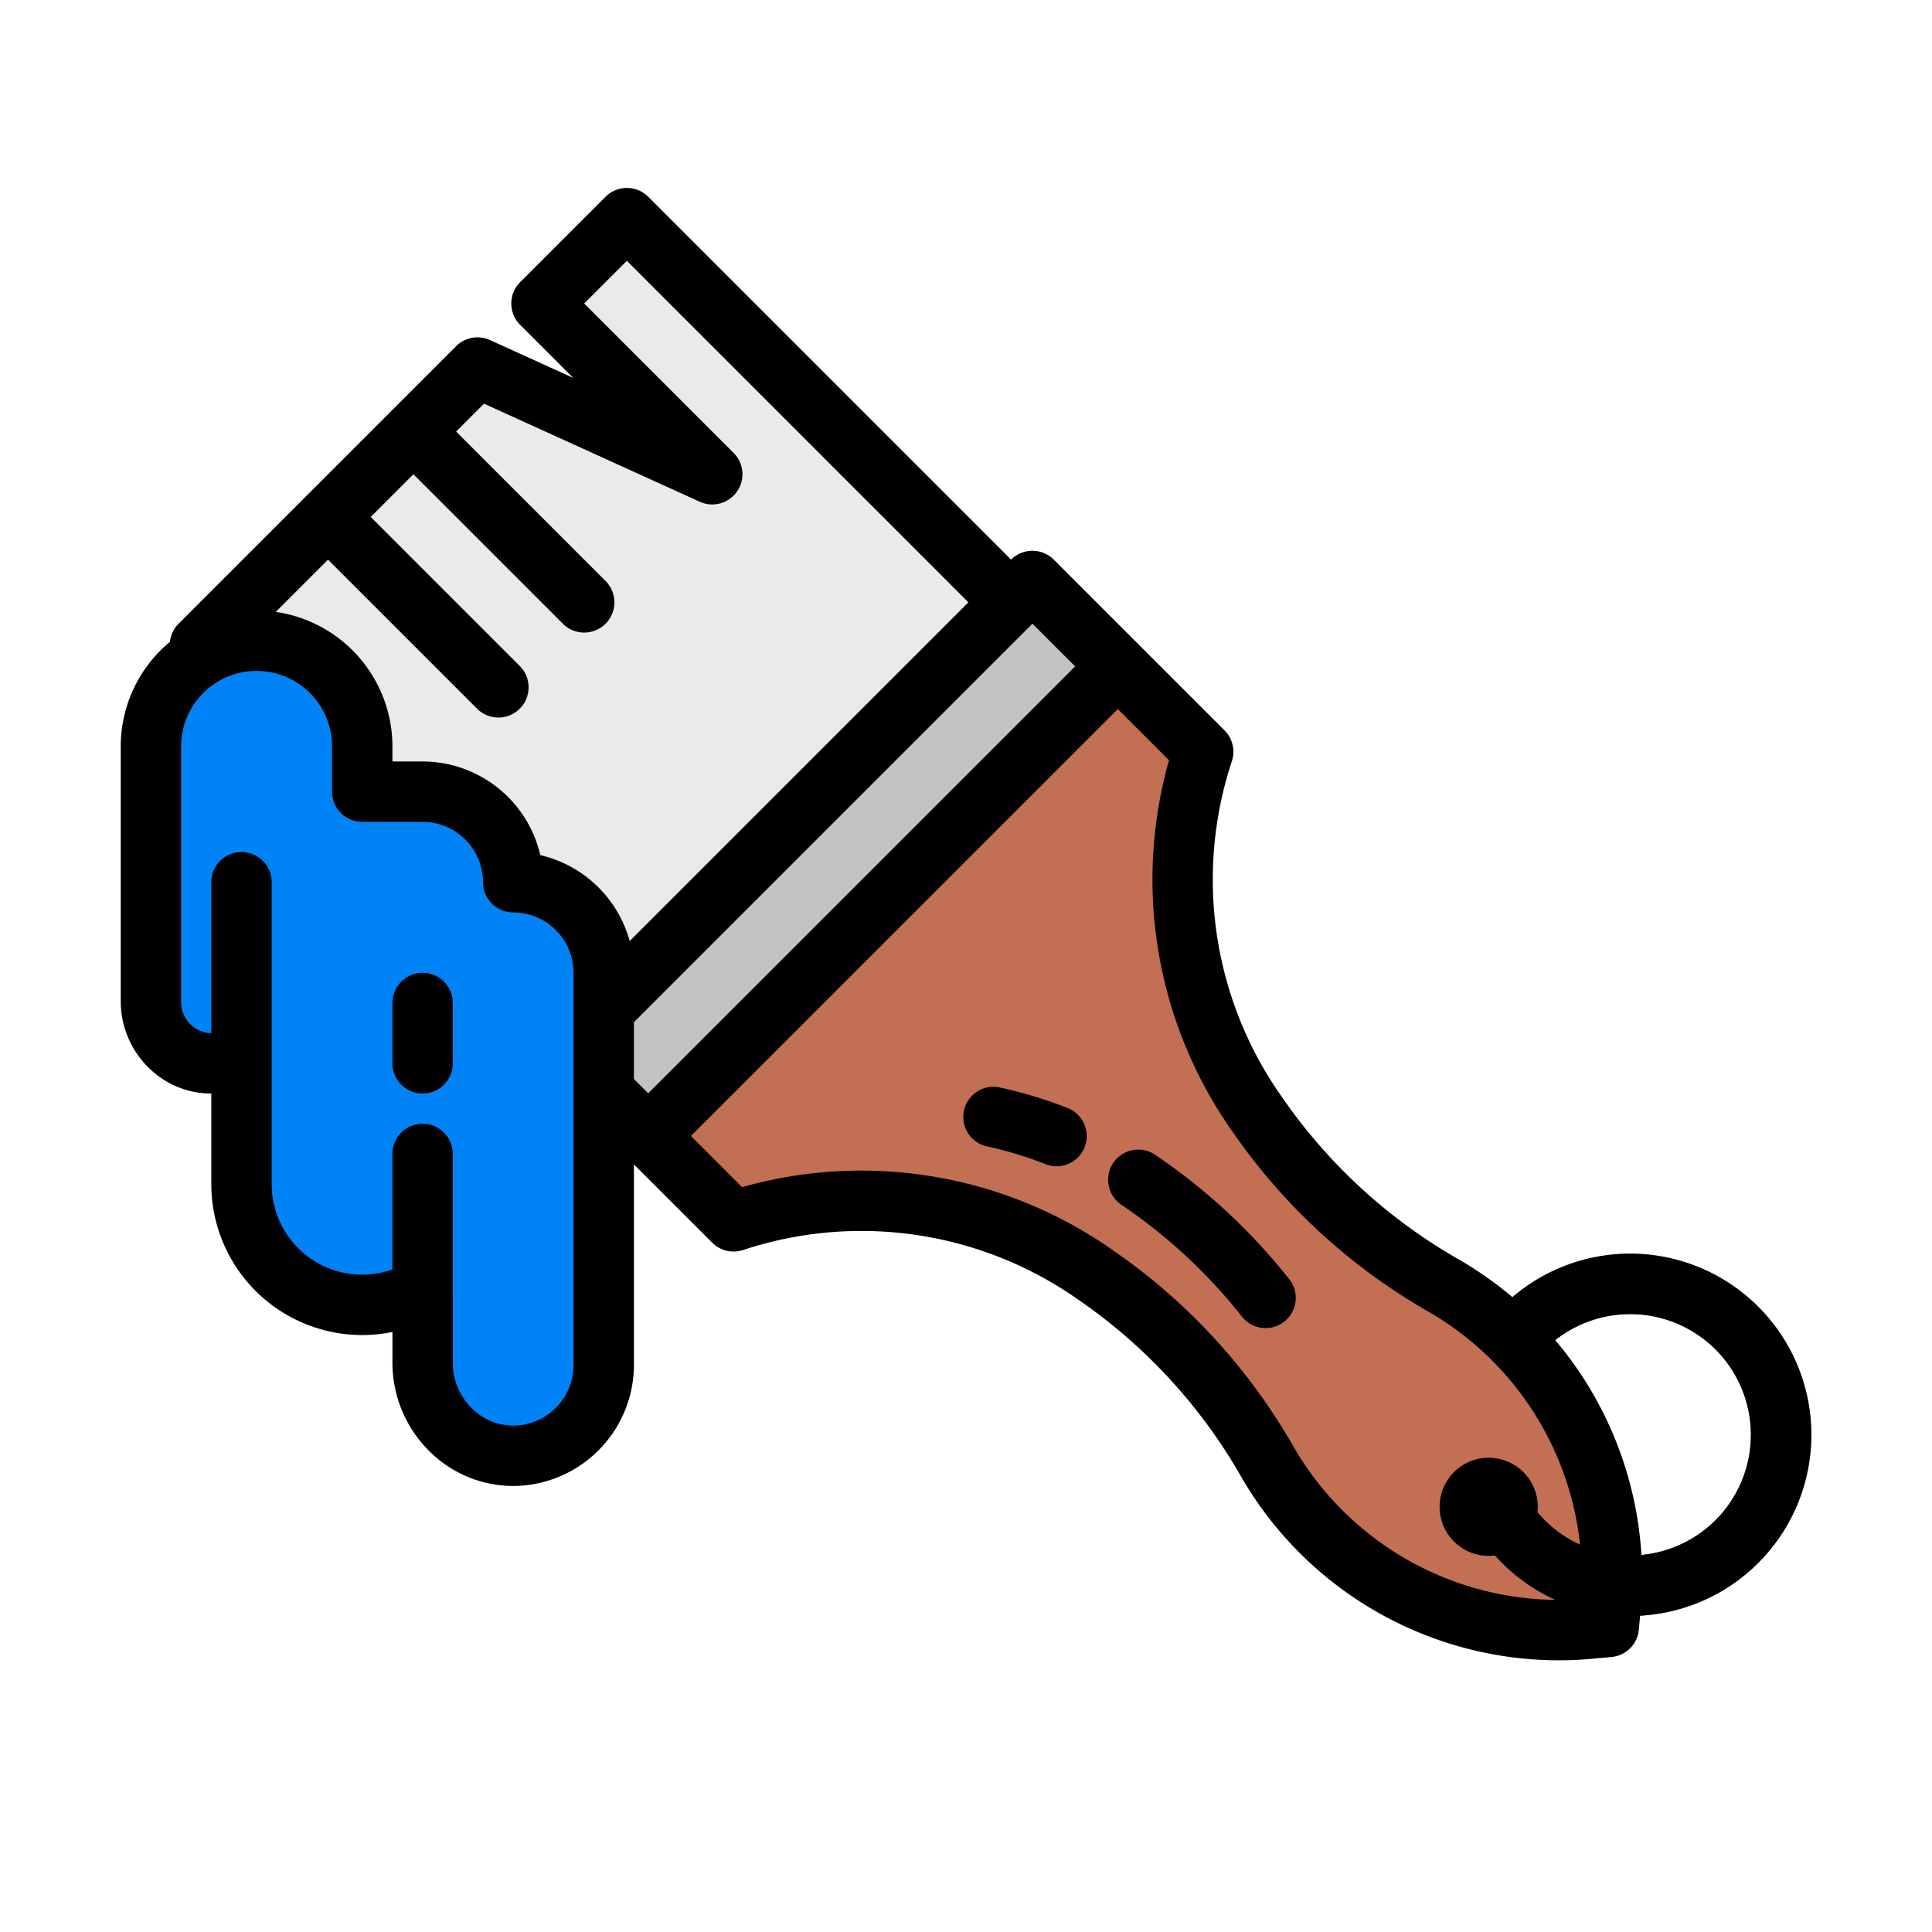 <svg height="512" viewBox="0 0 512 512" width="512" xmlns="http://www.w3.org/2000/svg"><g id="filled_outline" data-name="filled outline"><path d="m134.696 211.507h176v32h-176z" fill="#c3c3c3" transform="matrix(.707 -.707 .707 .707 -95.646 224.105)"/><path d="m154.814 272.762 113.137-113.137-101.823-101.823-22.628 22.627 45.255 45.255-62.225-28.284-73.539 73.539z" fill="#eaeae8"/><path d="m426.343 431.154-5.27.479a89 89 0 0 1 -85.329-44.477 150.009 150.009 0 0 0 -44.855-48.908l-1.442-1a107.331 107.331 0 0 0 -95.035-13.576l-22.627-22.628 124.45-124.444 22.628 22.627a107.334 107.334 0 0 0 13.576 95.035l1 1.441a149.987 149.987 0 0 0 48.908 44.855 89 89 0 0 1 44.477 85.33z" fill="#c36f53"/><path d="m427.19 417.79q0 4.02-.37 8.09l-.19 2.06a47.578 47.578 0 0 1 -28.57-13.76 48.423 48.423 0 0 1 -6.11-7.46 8 8 0 0 1 13.35-8.83 31.961 31.961 0 0 0 21.69 13.94c.13 1.98.2 3.96.2 5.96z" fill="#c36f53"/><path d="m280 309.077a7.989 7.989 0 0 1 -2.936-.561 99.552 99.552 0 0 0 -15.478-4.7 8 8 0 1 1 3.385-15.638 115.622 115.622 0 0 1 17.969 5.453 8 8 0 0 1 -2.94 15.446z" fill="#f48b68"/><path d="m335.433 352a7.984 7.984 0 0 1 -6.283-3.041 141.875 141.875 0 0 0 -30.6-28.729l-1.441-1a8 8 0 1 1 9.106-13.156l1.441 1a157.87 157.87 0 0 1 34.049 31.967 8 8 0 0 1 -6.272 12.959z" fill="#f48b68"/><circle cx="394.523" cy="399.334" fill="#975640" r="13"/><path d="m154.814 167.625a7.978 7.978 0 0 1 -5.657-2.343l-45.257-45.255a8 8 0 0 1 11.315-11.314l45.255 45.255a8 8 0 0 1 -5.658 13.657z" fill="#c3c3c3"/><path d="m132.187 190.252a7.978 7.978 0 0 1 -5.658-2.343l-45.255-45.255a8 8 0 0 1 11.315-11.313l45.255 45.259a8 8 0 0 1 -5.657 13.656z" fill="#c3c3c3"/><path d="m136 233.8a24 24 0 0 0 -24-24h-16v-12a28 28 0 0 0 -28-28 28 28 0 0 0 -28 28v67.554a16.3 16.3 0 0 0 14.711 16.396 15.911 15.911 0 0 0 9.289-2.106v34.156a32 32 0 0 0 32 32 31.845 31.845 0 0 0 16-4.292v19.751c0 13.455 11.011 24.791 24.464 24.536a24 24 0 0 0 23.536-23.995v-104a24 24 0 0 0 -24-24z" fill="#0083f7"/><g fill="#0094f6"><path d="m64 289.8a8 8 0 0 1 -8-8v-48a8 8 0 0 1 16 0v48a8 8 0 0 1 -8 8z"/><path d="m112 349.51a8 8 0 0 1 -8-8v-35.71a8 8 0 0 1 16 0v35.71a8 8 0 0 1 -8 8z"/><path d="m112 289.8a8 8 0 0 1 -8-8v-16a8 8 0 0 1 16 0v16a8 8 0 0 1 -8 8z"/></g><path d="m480 380.24a48 48 0 0 1 -81.94 33.94 48.423 48.423 0 0 1 -6.11-7.46 8 8 0 0 1 13.35-8.83 31.961 31.961 0 0 0 21.69 13.94 32 32 0 1 0 -17.62-54.22c-.07.07-.13.14-.2.2l-2.9 2.7a88.392 88.392 0 0 0 -11.36-11.28l3.26-3.03a48 48 0 0 1 81.83 34.04z" fill="#0045c7"/><path d="m427.067 439.121a8 8 0 0 0 7.243-7.242l.337-3.714a48 48 0 1 0 -33.834-84.4 96.423 96.423 0 0 0 -14.5-10.16 142.869 142.869 0 0 1 -46.3-42.463l-1-1.441a99.8 99.8 0 0 1 -12.564-87.951 8 8 0 0 0 -1.932-8.187l-45.255-45.254a8 8 0 0 0 -11.315 0l-96.162-96.164a8 8 0 0 0 -11.314 0l-22.628 22.627a8 8 0 0 0 0 11.314l14.057 14.058-22.06-10.027a8 8 0 0 0 -8.968 1.626l-73.538 73.539a7.963 7.963 0 0 0 -2.3 4.816 35.943 35.943 0 0 0 -13.034 27.702v67.554c0 12.68 9.7 23.384 22.076 24.369q.965.077 1.924.076v24a39.992 39.992 0 0 0 48 39.19v8.269a32.973 32.973 0 0 0 9.849 23.383 31.473 31.473 0 0 0 22.164 9.158c.2 0 .4 0 .6-.006a32.159 32.159 0 0 0 31.387-31.993v-53.225l20.755 20.756a8 8 0 0 0 8.187 1.932 99.81 99.81 0 0 1 87.952 12.564l1.441 1a142.85 142.85 0 0 1 42.462 46.3 97.268 97.268 0 0 0 84.266 48.873q4.349 0 8.735-.4zm27.56-81.506a31.981 31.981 0 0 1 -19.627 54.47 97.4 97.4 0 0 0 -22.844-56.942 32.041 32.041 0 0 1 42.471 2.472zm-302.627 4.185a16.077 16.077 0 0 1 -15.688 16 15.513 15.513 0 0 1 -11.257-4.575 16.88 16.88 0 0 1 -5.055-11.964v-55.461a8 8 0 0 0 -16 0v30.617a23.975 23.975 0 0 1 -32-22.617v-80a8 8 0 0 0 -16 0v39.977c-.218 0-.433.014-.654 0a8.283 8.283 0 0 1 -7.346-8.421v-67.556a20 20 0 0 1 40 0v12a8 8 0 0 0 8 8h16a16.018 16.018 0 0 1 16 16 8 8 0 0 0 8 8 16.018 16.018 0 0 1 16 16zm14.874-112.414a32.117 32.117 0 0 0 -23.687-22.773 32.059 32.059 0 0 0 -31.187-24.813h-8v-4a36.049 36.049 0 0 0 -30.923-35.635l13.855-13.855 39.6 39.6a8 8 0 0 0 11.312-11.31l-39.598-39.6 11.313-11.314 39.6 39.6a8 8 0 0 0 11.315-11.314l-39.6-39.6 7.394-7.393 57.177 25.989a8 8 0 0 0 8.968-12.939l-39.6-39.6 11.315-11.314 90.51 90.51zm1.126 36.562v-15.058l105.608-105.608 11.314 11.318-113.137 113.133zm241.372 116.921c-.678-.678-1.319-1.389-1.933-2.121a13 13 0 1 0 -11.239 11.464c.6.673 1.217 1.333 1.856 1.971a47.964 47.964 0 0 0 14.138 9.8 81.226 81.226 0 0 1 -69.508-40.794 158.94 158.94 0 0 0 -47.247-51.516l-1.441-1a115.891 115.891 0 0 0 -97.341-16.064l-13.557-13.562 113.135-113.138 13.565 13.562a115.938 115.938 0 0 0 16.065 97.341l1 1.441a158.967 158.967 0 0 0 51.512 47.247 81.234 81.234 0 0 1 40.359 61.86 31.84 31.84 0 0 1 -9.364-6.491z"/><path d="m282.938 293.634a115.622 115.622 0 0 0 -17.969-5.453 8 8 0 1 0 -3.385 15.638 99.552 99.552 0 0 1 15.478 4.7 8 8 0 0 0 5.876-14.882z"/><path d="m307.656 307.074-1.441-1a8 8 0 1 0 -9.106 13.156l1.441 1a141.875 141.875 0 0 1 30.6 28.729 8 8 0 0 0 12.555-9.918 157.87 157.87 0 0 0 -34.049-31.967z"/><path d="m112 257.8a8 8 0 0 0 -8 8v16a8 8 0 0 0 16 0v-16a8 8 0 0 0 -8-8z"/></g></svg>